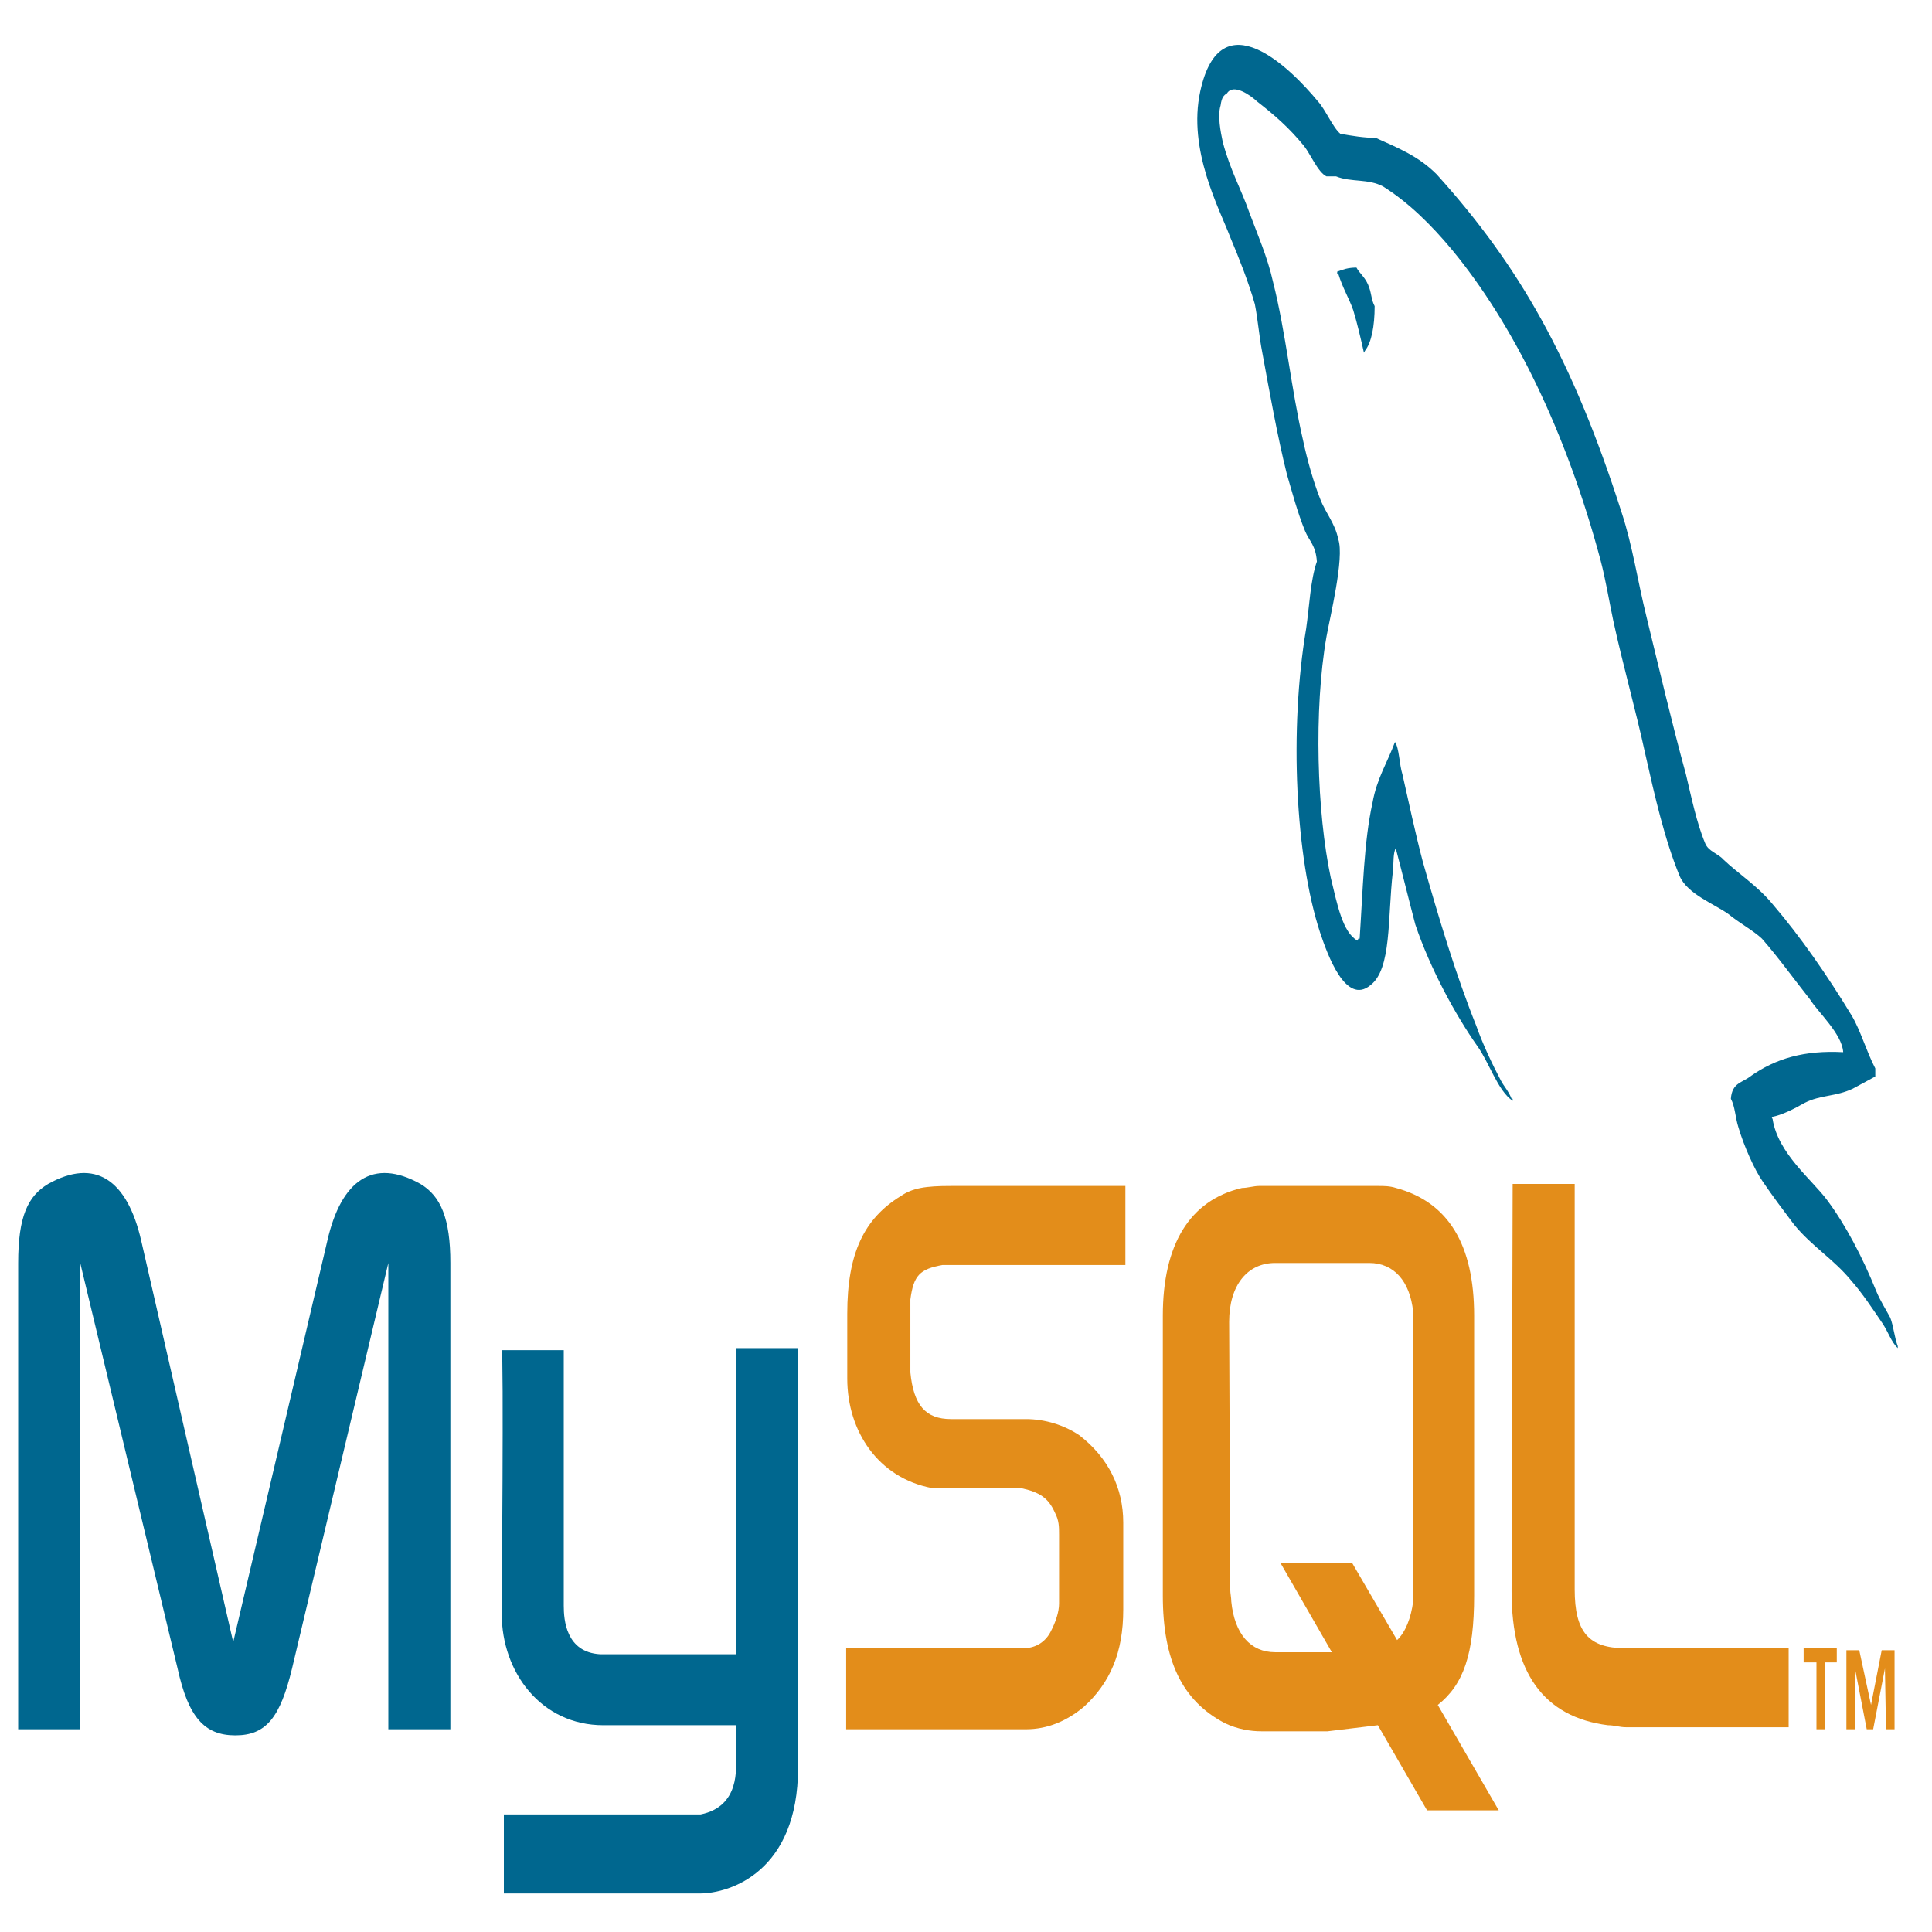 <svg width="100" height="100" viewBox="0 0 100 100" fill="none" xmlns="http://www.w3.org/2000/svg">
<path d="M0.941 89.507H4.153V65.373L9.192 86.359C9.745 88.877 10.576 89.822 12.182 89.822C13.787 89.822 14.507 88.877 15.116 86.359L20.1 65.373V89.507H23.311V65.373C23.311 63.064 22.813 61.91 21.761 61.28C19.325 59.916 17.663 61.07 16.944 64.218L12.071 84.995L7.309 64.218C6.589 61.07 4.928 59.916 2.492 61.28C1.44 61.91 0.941 62.959 0.941 65.373V89.507Z" fill="#00678F"/>
<path d="M25.969 69.885H29.18V83.106C29.18 83.84 29.291 85.519 31.063 85.624C32.004 85.624 38.04 85.624 38.095 85.624V69.779H41.307C41.307 69.779 41.307 91.395 41.307 91.5C41.307 96.852 37.818 98.006 36.213 98.006H26.08V93.914H36.268C38.317 93.494 38.095 91.5 38.095 90.871V89.297H31.229C28.018 89.297 25.969 86.569 25.969 83.526C25.969 83.211 26.08 69.989 25.969 69.885Z" fill="#00678F"/>
<path d="M95.404 54.46C93.411 54.355 91.916 54.774 90.587 55.719C90.199 56.034 89.646 56.034 89.59 56.873C89.812 57.293 89.812 57.817 89.978 58.342C90.255 59.286 90.808 60.546 91.251 61.175C91.75 61.91 92.303 62.644 92.857 63.379C93.799 64.533 94.906 65.163 95.847 66.317C96.401 66.947 96.955 67.786 97.453 68.52C97.73 68.94 97.896 69.465 98.228 69.78V69.675C98.062 69.255 98.007 68.625 97.841 68.206C97.619 67.786 97.342 67.366 97.121 66.842C96.401 65.058 95.515 63.379 94.574 62.12C93.799 61.07 92.027 59.706 91.75 57.922C91.75 57.922 91.75 57.922 91.694 57.817C92.248 57.712 92.857 57.398 93.411 57.083C94.241 56.663 95.017 56.768 95.903 56.348C96.29 56.139 96.678 55.929 97.065 55.719C97.065 55.614 97.065 55.404 97.065 55.299C96.622 54.46 96.29 53.305 95.847 52.571C94.574 50.472 93.189 48.478 91.75 46.8C90.975 45.855 89.978 45.226 89.203 44.491C88.926 44.176 88.427 44.071 88.261 43.652C87.818 42.602 87.541 41.238 87.265 40.084C86.545 37.461 85.88 34.627 85.216 31.899C84.773 30.115 84.496 28.227 83.942 26.548C81.395 18.573 78.627 13.746 74.363 9.024C73.422 8.08 72.37 7.66 71.207 7.135C70.598 7.135 69.989 7.03 69.38 6.926C68.992 6.611 68.605 5.666 68.217 5.247C66.833 3.568 63.178 -0.105 62.126 4.722C61.462 7.765 63.123 10.808 63.677 12.277C64.12 13.326 64.618 14.585 64.95 15.74C65.116 16.579 65.172 17.419 65.338 18.258C65.725 20.357 66.113 22.56 66.611 24.554C66.888 25.498 67.165 26.548 67.553 27.492C67.774 28.017 68.106 28.227 68.162 29.066C67.829 30.011 67.774 31.375 67.608 32.529C66.722 37.776 67.054 44.386 68.328 48.269C68.715 49.423 69.657 52.046 70.93 50.997C72.038 50.157 71.816 47.534 72.093 45.121C72.148 44.596 72.093 44.176 72.259 43.861V43.966C72.591 45.226 72.924 46.59 73.256 47.849C74.031 50.157 75.36 52.571 76.467 54.145C77.076 54.984 77.519 56.453 78.295 56.978V56.873C78.295 56.873 78.295 56.873 78.239 56.873C78.073 56.453 77.852 56.243 77.686 55.929C77.243 55.089 76.744 54.04 76.412 53.096C75.36 50.472 74.474 47.534 73.643 44.596C73.256 43.127 72.924 41.553 72.591 40.084C72.425 39.559 72.425 38.72 72.204 38.405C71.816 39.454 71.263 40.294 71.041 41.553C70.598 43.547 70.543 46.065 70.376 48.583C70.266 48.583 70.321 48.583 70.266 48.688C69.491 48.269 69.214 46.8 68.882 45.435C68.162 42.078 67.996 36.726 68.66 32.949C68.826 32.004 69.601 28.856 69.269 27.912C69.103 27.072 68.605 26.548 68.328 25.813C67.996 24.974 67.663 23.82 67.442 22.77C66.833 20.147 66.556 17.209 65.891 14.585C65.615 13.326 65.061 12.067 64.673 11.018C64.23 9.759 63.677 8.814 63.289 7.345C63.178 6.821 63.012 5.981 63.178 5.456C63.234 5.037 63.344 4.932 63.511 4.827C63.843 4.302 64.729 4.932 65.061 5.247C66.002 5.981 66.722 6.611 67.497 7.555C67.829 7.975 68.217 8.919 68.66 9.129C68.826 9.129 68.992 9.129 69.158 9.129C69.934 9.444 70.82 9.234 71.595 9.654C72.924 10.493 74.086 11.647 75.138 12.907C78.35 16.789 81.063 22.351 82.835 28.961C83.112 30.011 83.278 31.06 83.499 32.109C83.998 34.418 84.662 36.726 85.161 39.035C85.659 41.238 86.157 43.442 86.933 45.331C87.32 46.275 88.76 46.8 89.48 47.324C89.978 47.744 90.753 48.164 91.196 48.583C92.027 49.528 92.857 50.682 93.688 51.731C94.075 52.361 95.349 53.515 95.404 54.46Z" fill="#00678F"/>
<path d="M70.21 13.851C69.767 13.851 69.491 13.956 69.214 14.061C69.214 14.061 69.214 14.061 69.214 14.166C69.214 14.166 69.214 14.166 69.269 14.166C69.491 14.9 69.823 15.425 70.044 16.055C70.266 16.789 70.432 17.524 70.598 18.258L70.653 18.153C70.986 17.734 71.152 16.894 71.152 15.845C70.986 15.53 70.986 15.215 70.875 14.9C70.709 14.376 70.376 14.166 70.21 13.851Z" fill="#00678F"/>
<path d="M43.798 89.507H53.101C54.208 89.507 55.205 89.087 56.091 88.353C57.475 87.093 58.139 85.519 58.139 83.316V78.804C58.139 77.02 57.364 75.446 55.869 74.292C55.094 73.767 54.097 73.452 53.101 73.452H49.225C47.896 73.452 47.287 72.718 47.121 71.039C47.121 70.829 47.121 70.619 47.121 70.514V67.786C47.121 67.681 47.121 67.471 47.121 67.261C47.287 66.002 47.619 65.687 48.782 65.477C48.893 65.477 49.003 65.477 49.059 65.477H58.25V61.385H49.225C47.896 61.385 47.231 61.49 46.622 61.91C44.74 63.064 43.854 64.848 43.854 67.996V71.353C43.854 74.082 45.46 76.495 48.228 77.02C48.505 77.02 48.837 77.02 49.169 77.02H52.492C52.602 77.02 52.713 77.02 52.824 77.02C53.821 77.23 54.264 77.544 54.596 78.279C54.817 78.699 54.817 79.013 54.817 79.433V83.001C54.817 83.421 54.651 83.945 54.374 84.47C54.097 84.995 53.599 85.309 52.99 85.309C52.879 85.309 52.769 85.309 52.658 85.309H43.798V89.507Z" fill="#E38D1A"/>
<path d="M78.239 82.372C78.239 86.569 79.9 88.877 83.223 89.297C83.555 89.297 83.832 89.402 84.164 89.402H92.58V85.31H84.109C82.226 85.31 81.506 84.47 81.506 82.267V61.28H78.295L78.239 82.372Z" fill="#E38D1A"/>
<path d="M60.188 82.581V68.101C60.188 64.428 61.572 62.12 64.286 61.49C64.563 61.49 64.895 61.385 65.172 61.385H71.318C71.65 61.385 71.927 61.385 72.259 61.49C74.972 62.224 76.301 64.428 76.301 68.101V82.581C76.301 85.624 75.748 87.198 74.419 88.248L77.575 93.704H73.865L71.318 89.297L68.715 89.612H65.282C64.729 89.612 64.064 89.507 63.4 89.192C61.185 88.038 60.188 85.939 60.188 82.581ZM63.677 82.266C63.677 82.476 63.732 82.686 63.732 82.896C63.898 84.575 64.729 85.519 66.002 85.519H68.937L66.279 80.902H69.989L72.314 84.89C72.757 84.47 73.034 83.736 73.145 82.896C73.145 82.686 73.145 82.476 73.145 82.266V68.415C73.145 68.206 73.145 67.996 73.145 67.891C72.979 66.317 72.148 65.372 70.875 65.372H66.002C64.563 65.372 63.621 66.527 63.621 68.415L63.677 82.266Z" fill="#E38D1A"/>
<path d="M94.02 89.507H94.463V86.044H95.072V85.31H93.356V86.044H94.02V89.507ZM97.619 89.507H98.062V85.415H97.397L96.844 88.248L96.235 85.415H95.57V89.507H96.013V86.359L96.622 89.507H96.955L97.564 86.359L97.619 89.507Z" fill="#E38D1A"/>
</svg>
